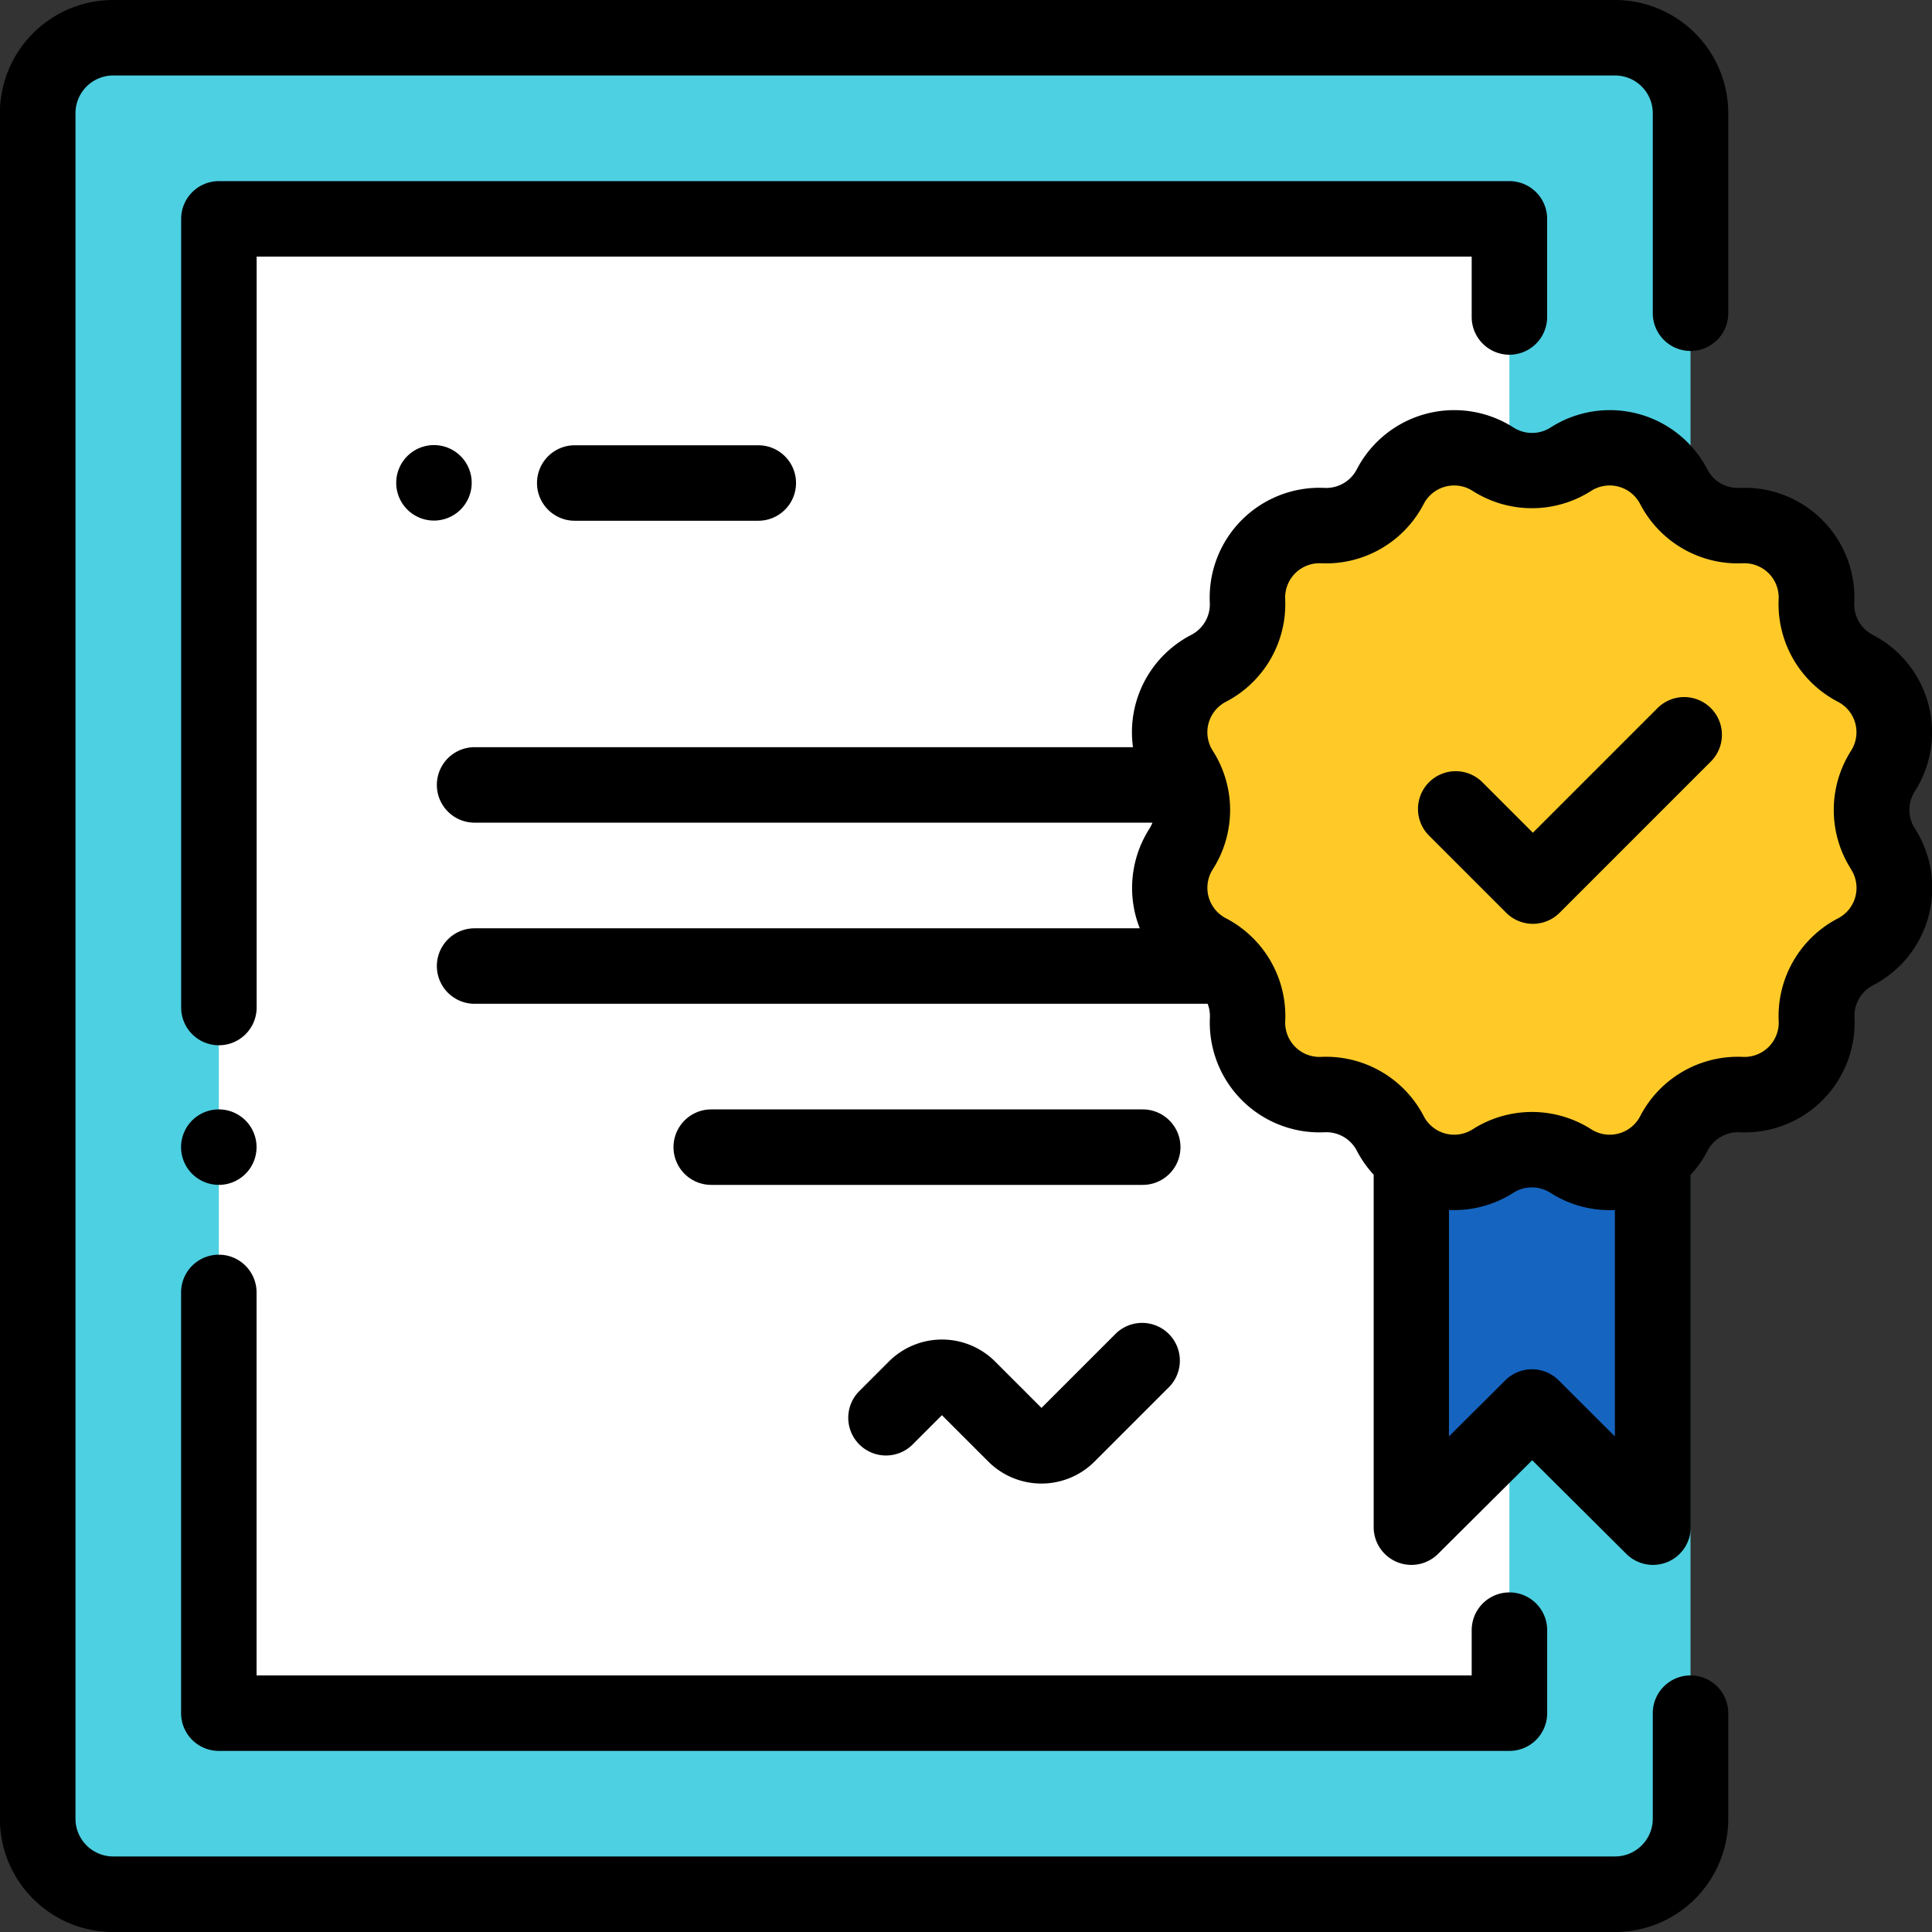 <svg xmlns="http://www.w3.org/2000/svg" width="59.999" height="60" viewBox="0 0 59.999 60">
  <rect x="0" y="0" width="59.999" height="60" fill="#333333" stroke="none"/>
  <g id="certificado" transform="translate(-0.004)">
    <path id="Trazado_147639" data-name="Trazado 147639" d="M58.988,67.656H12.348A2.344,2.344,0,0,1,10,65.313V12.344A2.344,2.344,0,0,1,12.348,10H58.988a2.344,2.344,0,0,1,2.344,2.344V65.313A2.344,2.344,0,0,1,58.988,67.656Z" transform="translate(-8.828 -8.828)" fill="#4dd0e1"/>
    <rect id="Rectángulo_32007" data-name="Rectángulo 32007" width="40.079" height="46.406" transform="translate(6.8 6.797)" fill="#fff"/>
    <path id="Trazado_147640" data-name="Trazado 147640" d="M381.5,310.7v11.016l-3.75-3.731L374,321.711V310.7Z" transform="translate(-330.167 -274.285)" fill="#1565c0"/>
    <path id="Trazado_147641" data-name="Trazado 147641" d="M322.451,119.038h0a2.237,2.237,0,0,1,3.2.856h0a2.237,2.237,0,0,0,2.091,1.207h0a2.237,2.237,0,0,1,2.339,2.339h0a2.237,2.237,0,0,0,1.208,2.091h0a2.237,2.237,0,0,1,.856,3.195h0a2.237,2.237,0,0,0,0,2.415h0a2.237,2.237,0,0,1-.856,3.195h0a2.237,2.237,0,0,0-1.208,2.091h0a2.237,2.237,0,0,1-2.339,2.339h0a2.237,2.237,0,0,0-2.091,1.207h0a2.237,2.237,0,0,1-3.2.856h0a2.237,2.237,0,0,0-2.415,0h0a2.237,2.237,0,0,1-3.2-.856h0a2.237,2.237,0,0,0-2.091-1.207h0a2.237,2.237,0,0,1-2.339-2.339h0a2.237,2.237,0,0,0-1.208-2.091h0a2.237,2.237,0,0,1-.856-3.195h0a2.237,2.237,0,0,0,0-2.415h0a2.237,2.237,0,0,1,.856-3.2h0a2.237,2.237,0,0,0,1.208-2.091h0a2.237,2.237,0,0,1,2.339-2.339h0a2.237,2.237,0,0,0,2.091-1.207h0a2.237,2.237,0,0,1,3.2-.856h0A2.238,2.238,0,0,0,322.451,119.038Z" transform="translate(-273.662 -104.775)" fill="#ffca28"/>
    <path id="Trazado_147642" data-name="Trazado 147642" d="M52.5,52.031A1.172,1.172,0,0,0,51.332,53.2v3.281a1.173,1.173,0,0,1-1.172,1.172H3.52a1.173,1.173,0,0,1-1.172-1.172V3.516A1.173,1.173,0,0,1,3.52,2.344H50.16a1.173,1.173,0,0,1,1.172,1.172V9.727a1.172,1.172,0,0,0,2.344,0V3.516A3.52,3.52,0,0,0,50.16,0H3.52A3.52,3.52,0,0,0,0,3.516V56.484A3.52,3.52,0,0,0,3.52,60H50.16a3.52,3.52,0,0,0,3.516-3.516V53.2A1.172,1.172,0,0,0,52.5,52.031Z" transform="translate(0 0)"/>
    <path id="Trazado_147643" data-name="Trazado 147643" d="M89.249,53.391a1.172,1.172,0,0,0,1.172-1.172V49.172A1.172,1.172,0,0,0,89.249,48H49.17A1.172,1.172,0,0,0,48,49.172V73.664a1.172,1.172,0,0,0,2.344,0V50.344H88.078v1.875A1.172,1.172,0,0,0,89.249,53.391Z" transform="translate(-42.37 -42.375)"/>
    <path id="Trazado_147644" data-name="Trazado 147644" d="M49.166,296.344a1.172,1.172,0,1,0-.829-.343A1.179,1.179,0,0,0,49.166,296.344Z" transform="translate(-42.366 -259.547)"/>
    <path id="Trazado_147645" data-name="Trazado 147645" d="M50.342,333.672a1.172,1.172,0,0,0-2.344,0v13.066a1.172,1.172,0,0,0,1.172,1.172h40.08a1.172,1.172,0,0,0,1.172-1.172V344.16a1.172,1.172,0,0,0-2.344,0v1.406H50.342Z" transform="translate(-42.37 -293.535)"/>
    <path id="Trazado_147646" data-name="Trazado 147646" d="M232.994,350.75l-2.316,2.316-1.44-1.44a2.334,2.334,0,0,0-3.3,0l-.937.937a1.172,1.172,0,0,0,1.657,1.657l.928-.928,1.44,1.44a2.334,2.334,0,0,0,3.3,0l2.325-2.325a1.172,1.172,0,0,0-1.657-1.657Z" transform="translate(-198.33 -309.343)"/>
    <path id="Trazado_147647" data-name="Trazado 147647" d="M161.671,120.538a3.409,3.409,0,0,0-1.3-4.868,1.068,1.068,0,0,1-.575-1,3.409,3.409,0,0,0-3.564-3.564,1.065,1.065,0,0,1-1-.575,3.409,3.409,0,0,0-4.868-1.3h0a1.068,1.068,0,0,1-1.15,0,3.409,3.409,0,0,0-4.868,1.3,1.07,1.07,0,0,1-1,.575,3.409,3.409,0,0,0-3.564,3.564,1.068,1.068,0,0,1-.575,1,3.4,3.4,0,0,0-1.811,3.488H116.95a1.172,1.172,0,0,0,0,2.344H138a1.053,1.053,0,0,1-.093.187,3.417,3.417,0,0,0-.423,2.722,3.371,3.371,0,0,0,.124.372H116.95a1.172,1.172,0,0,0,0,2.344h22.765a1.059,1.059,0,0,1,.07.426,3.409,3.409,0,0,0,3.564,3.564,1.067,1.067,0,0,1,1,.575,3.4,3.4,0,0,0,.522.743v10.944a1.172,1.172,0,0,0,2,.831l2.923-2.908,2.923,2.908a1.172,1.172,0,0,0,2-.831V132.435a3.4,3.4,0,0,0,.522-.743,1.069,1.069,0,0,1,1-.575,3.409,3.409,0,0,0,3.564-3.564,1.068,1.068,0,0,1,.575-1,3.409,3.409,0,0,0,1.3-4.869A1.068,1.068,0,0,1,161.671,120.538Zm-11.057,18.28a1.172,1.172,0,0,0-1.653,0l-1.752,1.743v-7.03a3.418,3.418,0,0,0,2-.534,1.068,1.068,0,0,1,1.15,0,3.416,3.416,0,0,0,1.842.539c.054,0,.107,0,.161-.005v7.031Zm9.083-15.865a1.065,1.065,0,0,1-.408,1.522,3.418,3.418,0,0,0-1.84,3.187,1.065,1.065,0,0,1-1.114,1.114,3.418,3.418,0,0,0-3.187,1.84,1.065,1.065,0,0,1-1.521.408,3.419,3.419,0,0,0-3.68,0,1.066,1.066,0,0,1-1.522-.408,3.417,3.417,0,0,0-3.187-1.84,1.065,1.065,0,0,1-1.114-1.114,3.417,3.417,0,0,0-.928-2.5c-.018-.02-.037-.04-.057-.058a3.389,3.389,0,0,0-.856-.633,1.065,1.065,0,0,1-.408-1.521,3.418,3.418,0,0,0,0-3.68,1.065,1.065,0,0,1,.408-1.522,3.419,3.419,0,0,0,1.84-3.187,1.065,1.065,0,0,1,1.114-1.114,3.418,3.418,0,0,0,3.187-1.84,1.065,1.065,0,0,1,1.521-.408,3.418,3.418,0,0,0,3.68,0,1.066,1.066,0,0,1,1.522.408,3.418,3.418,0,0,0,3.187,1.84,1.065,1.065,0,0,1,1.114,1.114,3.418,3.418,0,0,0,1.84,3.187,1.065,1.065,0,0,1,.408,1.521A3.418,3.418,0,0,0,159.7,122.953Z" transform="translate(-102.207 -95.954)"/>
    <path id="Trazado_147648" data-name="Trazado 147648" d="M383.377,184.9l-3.89,3.89-1.548-1.548a1.172,1.172,0,1,0-1.657,1.657l2.377,2.377a1.172,1.172,0,0,0,1.657,0l4.718-4.718a1.172,1.172,0,0,0-1.657-1.657Z" transform="translate(-331.879 -162.929)"/>
    <path id="Trazado_147649" data-name="Trazado 147649" d="M107.348,119.172A1.172,1.172,0,1,0,107,120,1.181,1.181,0,0,0,107.348,119.172Z" transform="translate(-92.695 -104.172)"/>
    <path id="Trazado_147650" data-name="Trazado 147650" d="M143.5,118a1.172,1.172,0,0,0,0,2.344h5.7a1.172,1.172,0,0,0,0-2.344Z" transform="translate(-125.647 -104.172)"/>
    <path id="Trazado_147651" data-name="Trazado 147651" d="M193.085,294h-13.4a1.172,1.172,0,1,0,0,2.344h13.4a1.172,1.172,0,0,0,0-2.344Z" transform="translate(-157.593 -259.547)"/>
  </g>
</svg>
